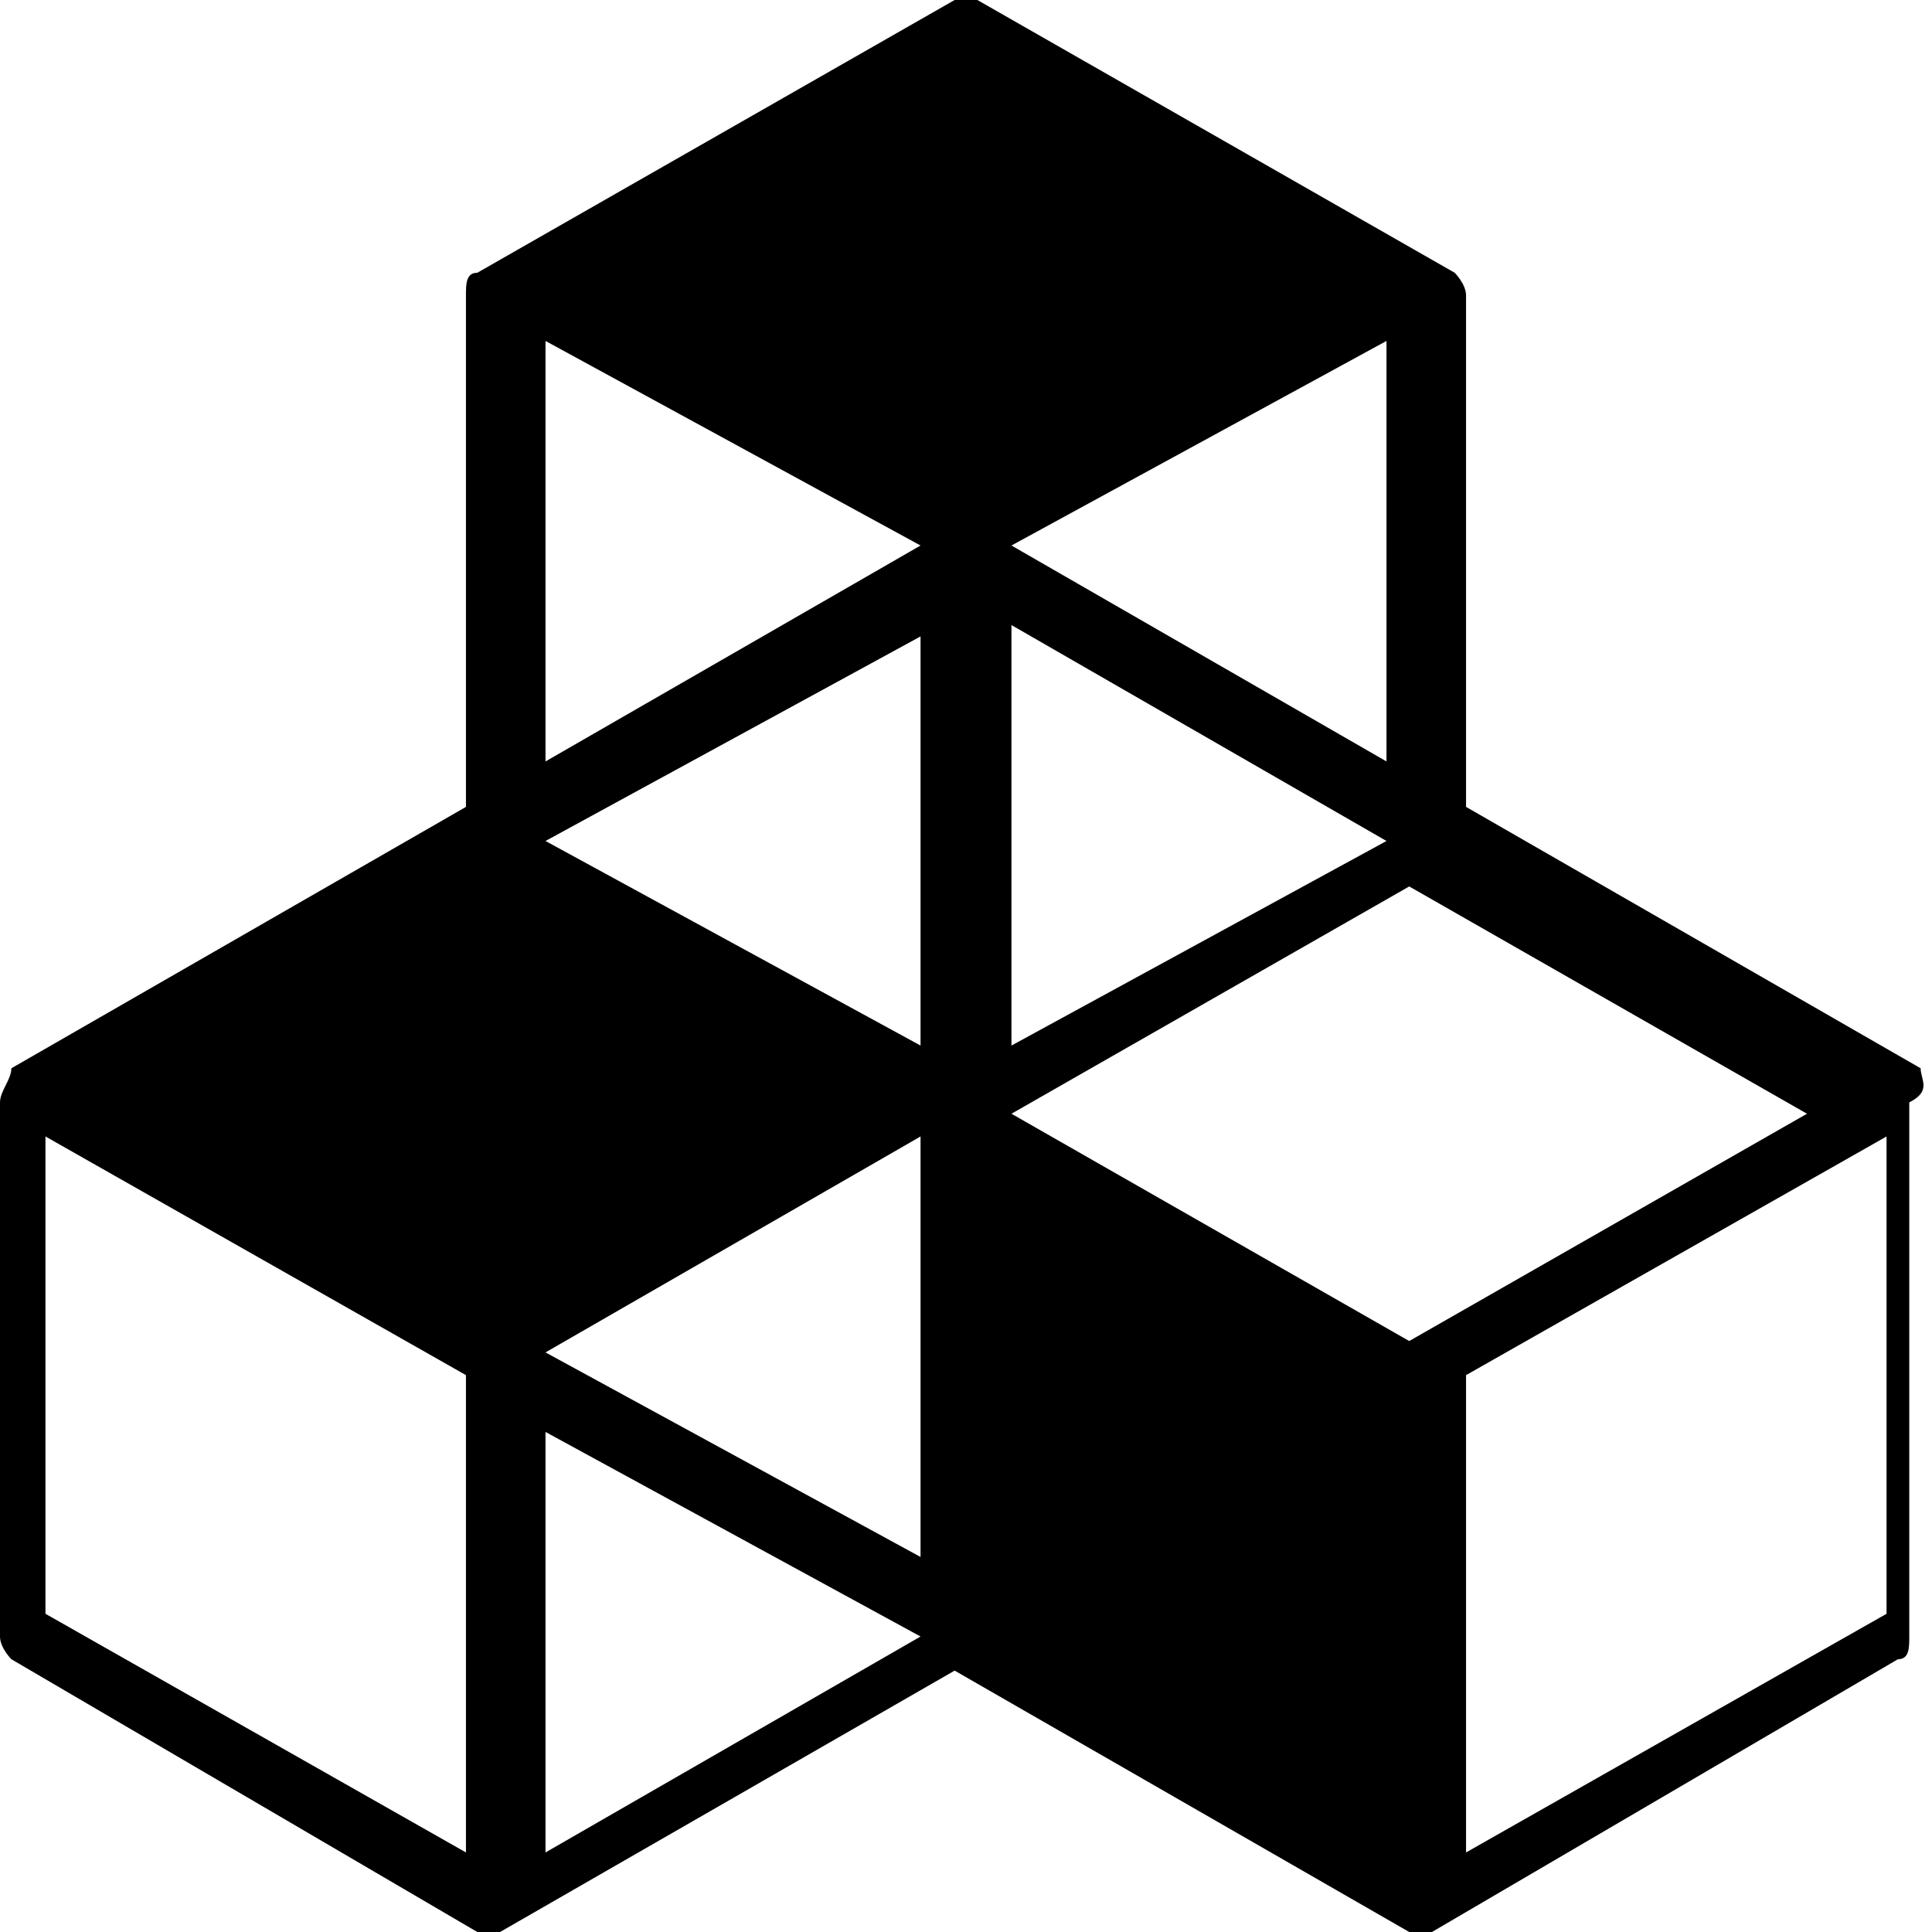 <?xml version="1.0" encoding="utf-8"?>
<!-- Generator: Adobe Illustrator 24.0.3, SVG Export Plug-In . SVG Version: 6.00 Build 0)  -->
<svg version="1.1" id="Layer_1" xmlns="http://www.w3.org/2000/svg" xmlns:xlink="http://www.w3.org/1999/xlink" x="0px" y="0px"
	 viewBox="0 0 17 17" style="enable-background:new 0 0 17 17;" xml:space="preserve">
<path d="M16.6,14.2l-3.7,2.1v-4.2l3.7-2.1V14.2L16.6,14.2z M4.8,16.3v-3.7l3.3,1.8L4.8,16.3L4.8,16.3z M4.1,16.3l-3.7-2.1V10
	l3.7,2.1V16.3L4.1,16.3z M8.1,4.8L4.8,6.7V3L8.1,4.8L8.1,4.8z M12.2,6.7L8.9,4.8L12.2,3V6.7L12.2,6.7z M8.9,9.8l3.5-2l3.5,2l-3.5,2
	L8.9,9.8L8.9,9.8z M8.1,9.2L4.8,7.4l3.3-1.8V9.2L8.1,9.2z M12.2,7.4L8.9,9.2V5.5L12.2,7.4z M8.1,13.7l-3.3-1.8L8.1,10V13.7L8.1,13.7
	z M16.9,9.4l-4-2.3V2.6c0-0.1-0.1-0.2-0.1-0.2L8.6,0C8.6,0,8.4,0,8.4,0L4.2,2.4c-0.1,0-0.1,0.1-0.1,0.2v4.5l-4,2.3
	C0.1,9.5,0,9.6,0,9.7v4.7c0,0.1,0.1,0.2,0.1,0.2L4.2,17c0,0,0.1,0,0.1,0c0,0,0.1,0,0.1,0l4-2.3l4,2.3c0,0,0.1,0,0.1,0
	c0,0,0.1,0,0.1,0l4.1-2.4c0.1,0,0.1-0.1,0.1-0.2V9.7C17,9.6,16.9,9.5,16.9,9.4L16.9,9.4z"/>
</svg>
